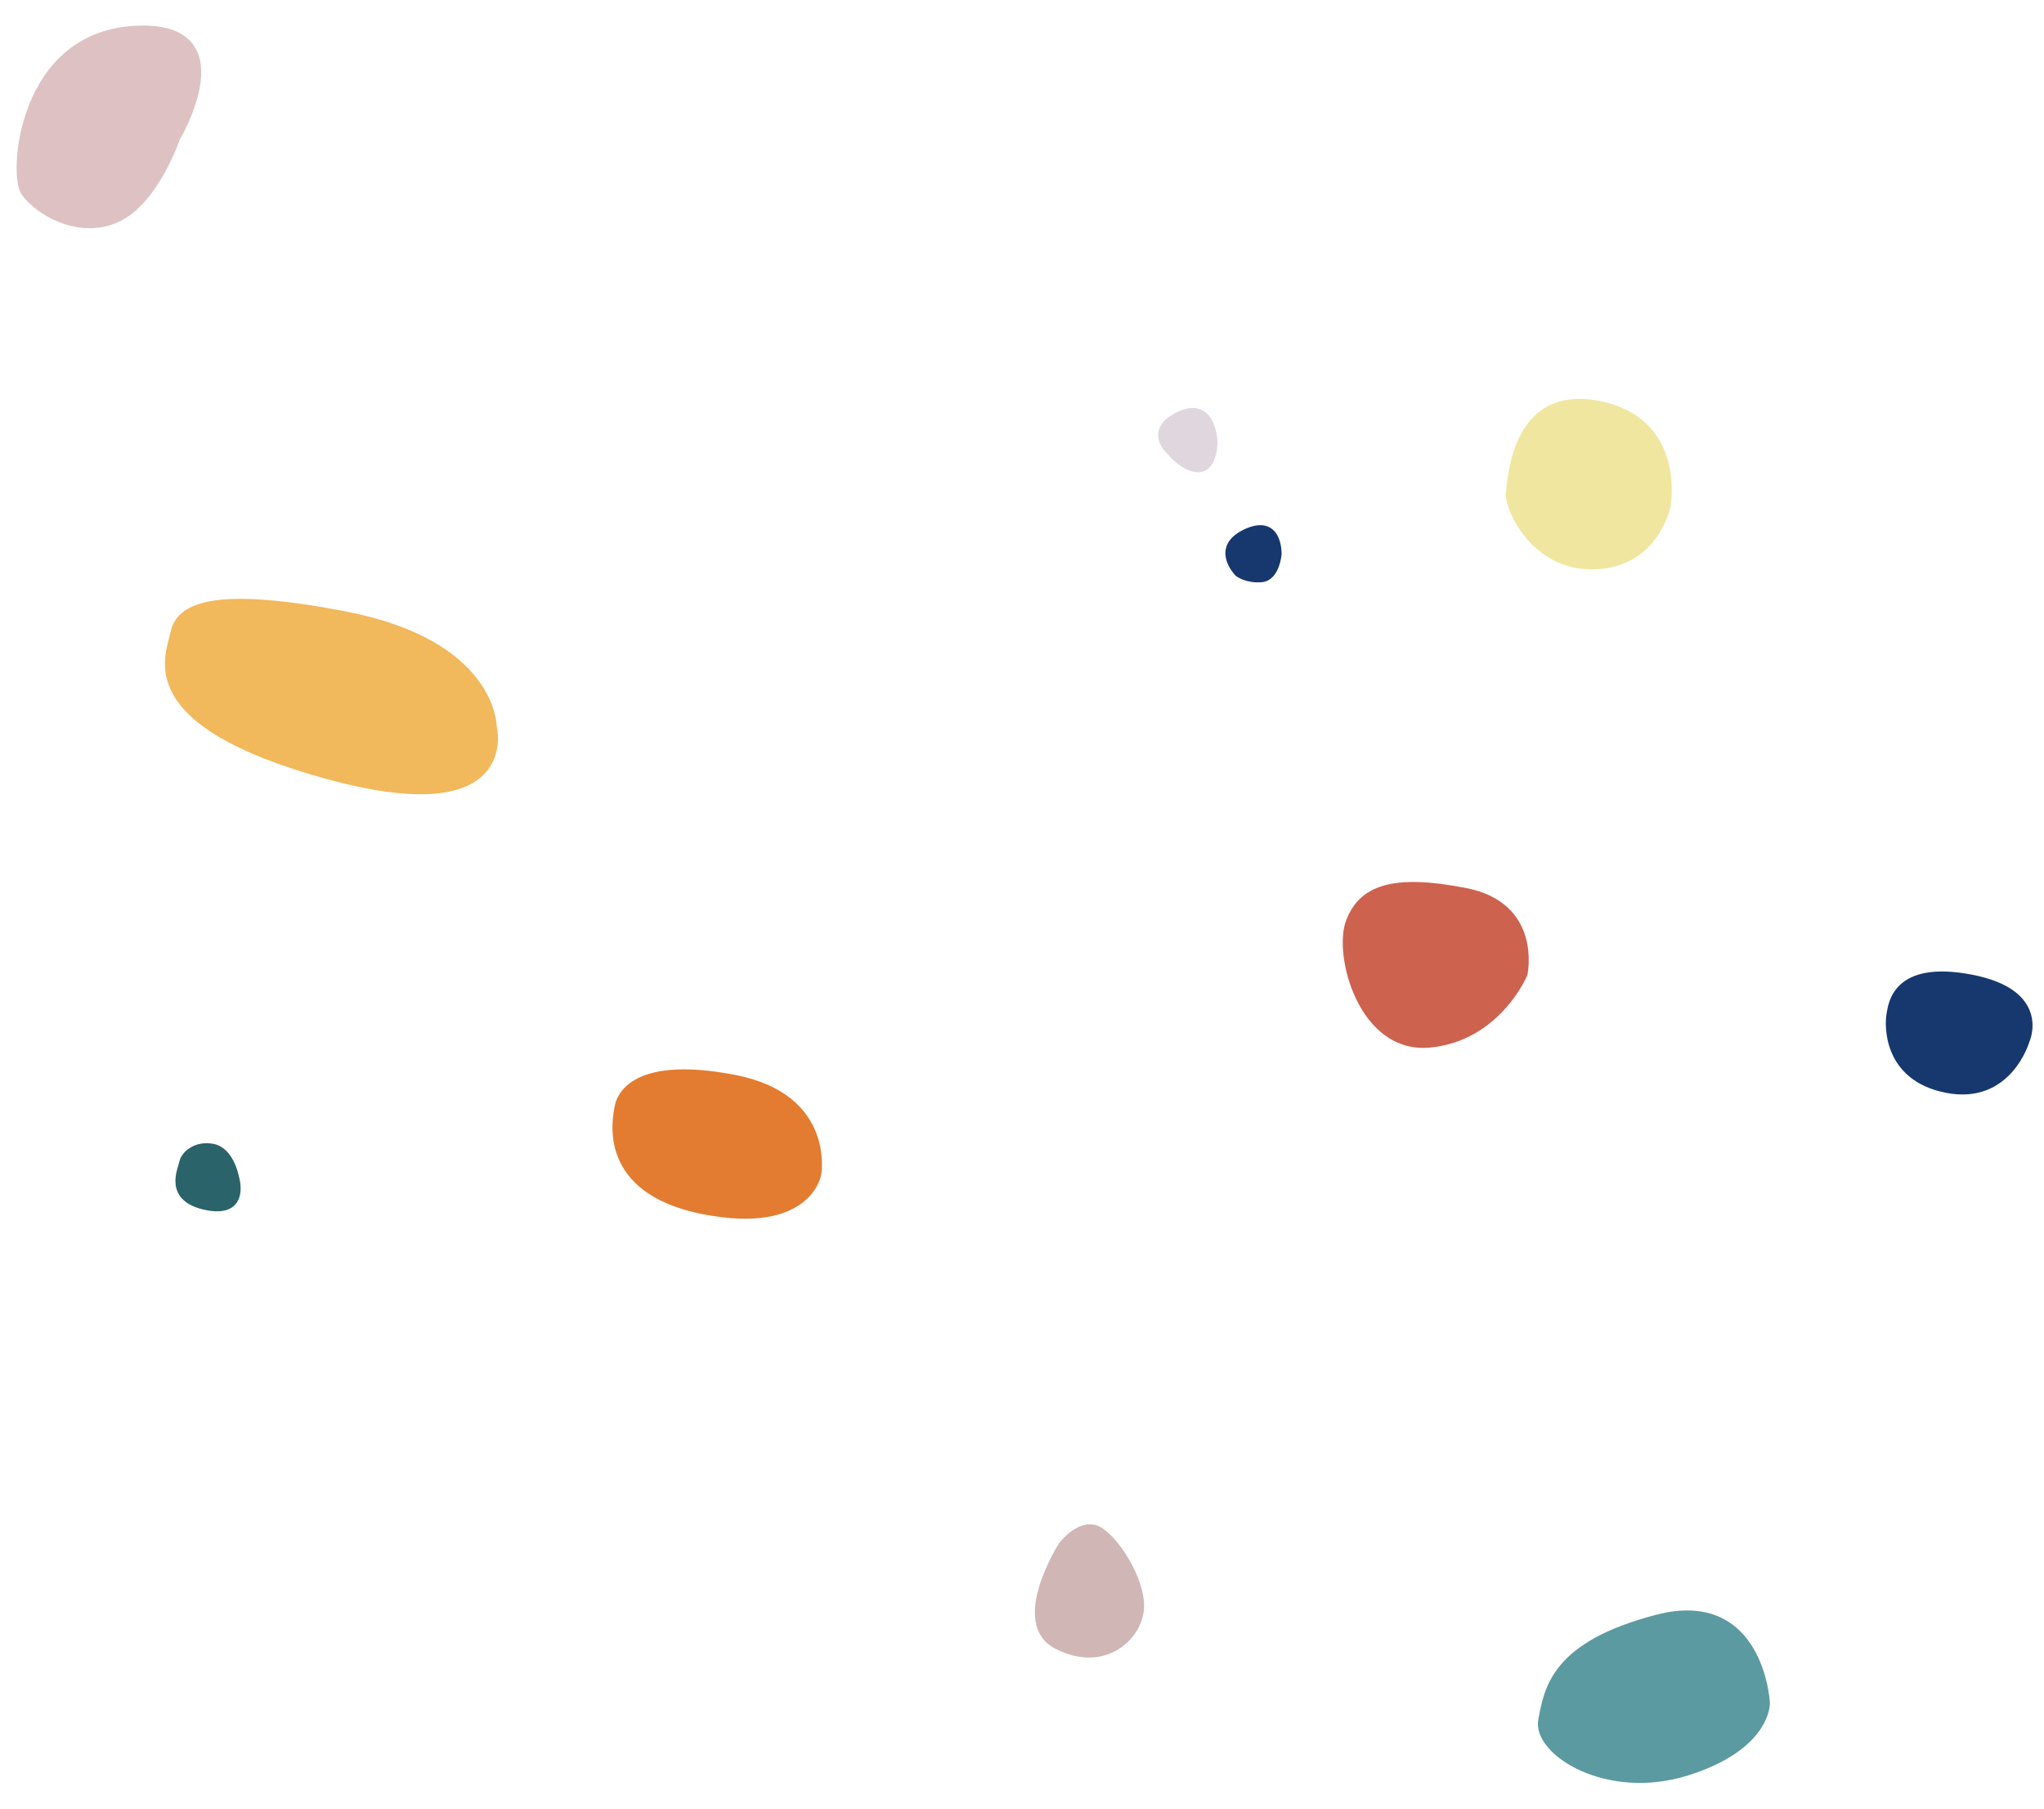 
<svg width="269px" height="238px" viewBox="7 13 269 238" version="1.1" xmlns="http://www.w3.org/2000/svg" xmlns:xlink="http://www.w3.org/1999/xlink">
    <!-- Generator: Sketch 42 (36781) - http://www.bohemiancoding.com/sketch -->
    <desc>Created with Sketch.</desc>
    <defs></defs>
    <g id="Group" stroke="none" stroke-width="1" fill="none" fill-rule="evenodd" transform="translate(8, 14)">
        <path d="M215.257,207.923 C215.257,207.923 201.028,211.468 207.081,224.115 C213.134,236.763 218.949,236.441 223.112,236.441 C227.274,236.441 231.434,226.214 226.148,216.434 C220.862,206.653 215.257,207.923 215.257,207.923 Z" id="Path-2" stroke="#5C9AA1" fill="#5C9AA1" transform="translate(217.109, 222.155) rotate(101) translate(-217.109, -222.155) "></path>
        <path d="M255.848,125.94 C255.848,125.94 249.127,124.223 249.127,134.485 C249.127,144.746 254.561,144.092 255.782,144.092 C257.003,144.092 264.039,143.148 264.039,134.913 C264.039,126.678 255.848,125.94 255.848,125.94 Z" id="Path-3" stroke="#16386E" fill="#16386E" transform="translate(256.583, 134.966) rotate(101) translate(-256.583, -134.966) "></path>
        <path d="M137.587,213.557 C137.587,213.557 148.798,217.98 150.592,211.659 C152.386,205.339 147.954,201.836 144.375,201.836 C140.796,201.836 135.956,206.215 134.787,208.937 C133.617,211.659 137.587,213.557 137.587,213.557 Z" id="Path-4" stroke="#D1B6B6" fill="#D1B6B6" transform="translate(142.787, 208.449) rotate(101) translate(-142.787, -208.449) "></path>
        <path d="M94.758,135.847 C94.758,135.847 84.491,135.949 84.491,148.919 C84.491,161.889 89.311,163.242 90.94,163.242 C92.569,163.242 102.291,163.582 102.291,149.6 C102.291,135.619 94.758,135.847 94.758,135.847 Z" id="Path-5" stroke="#E37C30" fill="#E37C30" transform="translate(93.391, 149.545) rotate(101) translate(-93.391, -149.545) "></path>
        <path d="M186.284,114.2 C186.284,114.2 177.124,113.972 177.124,123.798 C177.124,133.624 179.411,137.237 183.959,137.998 C188.507,138.759 200.19,133.146 197.655,124.582 C195.12,116.018 186.284,114.2 186.284,114.2 Z" id="Path-6" stroke="#CD624E" fill="#CD624E" transform="translate(187.567, 126.133) rotate(101) translate(-187.567, -126.133) "></path>
        <path d="M42.749,68.972 C42.749,68.972 32.081,71.005 32.081,90.772 C32.081,110.539 35.947,112.495 38.865,112.495 C41.784,112.495 51.194,115.372 53.198,89.17 C55.202,62.968 42.749,68.972 42.749,68.972 Z" id="Path-7" stroke="#F1B85C" fill="#F1B85C" transform="translate(42.749, 90.484) rotate(101) translate(-42.749, -90.484) "></path>
        <path d="M209.102,52.416 C209.102,52.416 197.721,52.459 197.721,63.796 C197.721,75.134 209.745,73.054 211.317,73.054 C212.889,73.054 220.357,68.259 218.622,60.338 C216.887,52.416 209.102,52.416 209.102,52.416 Z" id="Path-9" stroke="#F0E6A0" fill="#F0E6A0" transform="translate(208.301, 62.81) rotate(101) translate(-208.301, -62.81) "></path>
        <path d="M13.121,6.175 C13.121,6.175 -3.569,0.128 0.185,14.433 C3.939,28.738 21.836,26.454 23.878,24.423 C25.919,22.392 28.211,16.454 25.044,11.899 C21.877,7.345 13.121,6.175 13.121,6.175 Z" id="Path-10" stroke="#DEC2C3" fill="#DEC2C3" transform="translate(13.121, 15.418) rotate(101) translate(-13.121, -15.418) "></path>
        <path d="M25.921,150.544 C25.921,150.544 30.441,148.03 30.441,153.426 C30.441,158.821 26.354,157.63 25.368,157.63 C24.382,157.63 22.699,156.475 22.699,154.145 C22.699,151.815 25.921,150.544 25.921,150.544 Z" id="Path-11" stroke="#2A6369" fill="#2A6369" transform="translate(26.57, 153.851) rotate(101) translate(-26.57, -153.851) "></path>
        <path d="M155.131,53.325 C155.131,53.325 149.727,54.537 152.523,58.397 C155.318,62.258 157.371,58.81 157.371,58.81 C157.371,58.81 159.44,56.359 158.91,54.517 C158.38,52.674 155.131,53.325 155.131,53.325 Z" id="Path-12" stroke="#E0D7DE" fill="#E0D7DE" transform="translate(155.359, 56.72) rotate(101) translate(-155.359, -56.72) "></path>
        <path d="M163.517,68.587 C163.517,68.587 158.755,69.351 161.55,73.212 C164.346,77.073 166.956,73.212 166.956,73.212 C166.956,73.212 167.603,71.928 167.073,70.085 C166.542,68.242 163.517,68.587 163.517,68.587 Z" id="Path-12" stroke="#16386E" fill="#16386E" transform="translate(163.976, 71.745) rotate(101) translate(-163.976, -71.745) "></path>
    </g>
</svg>